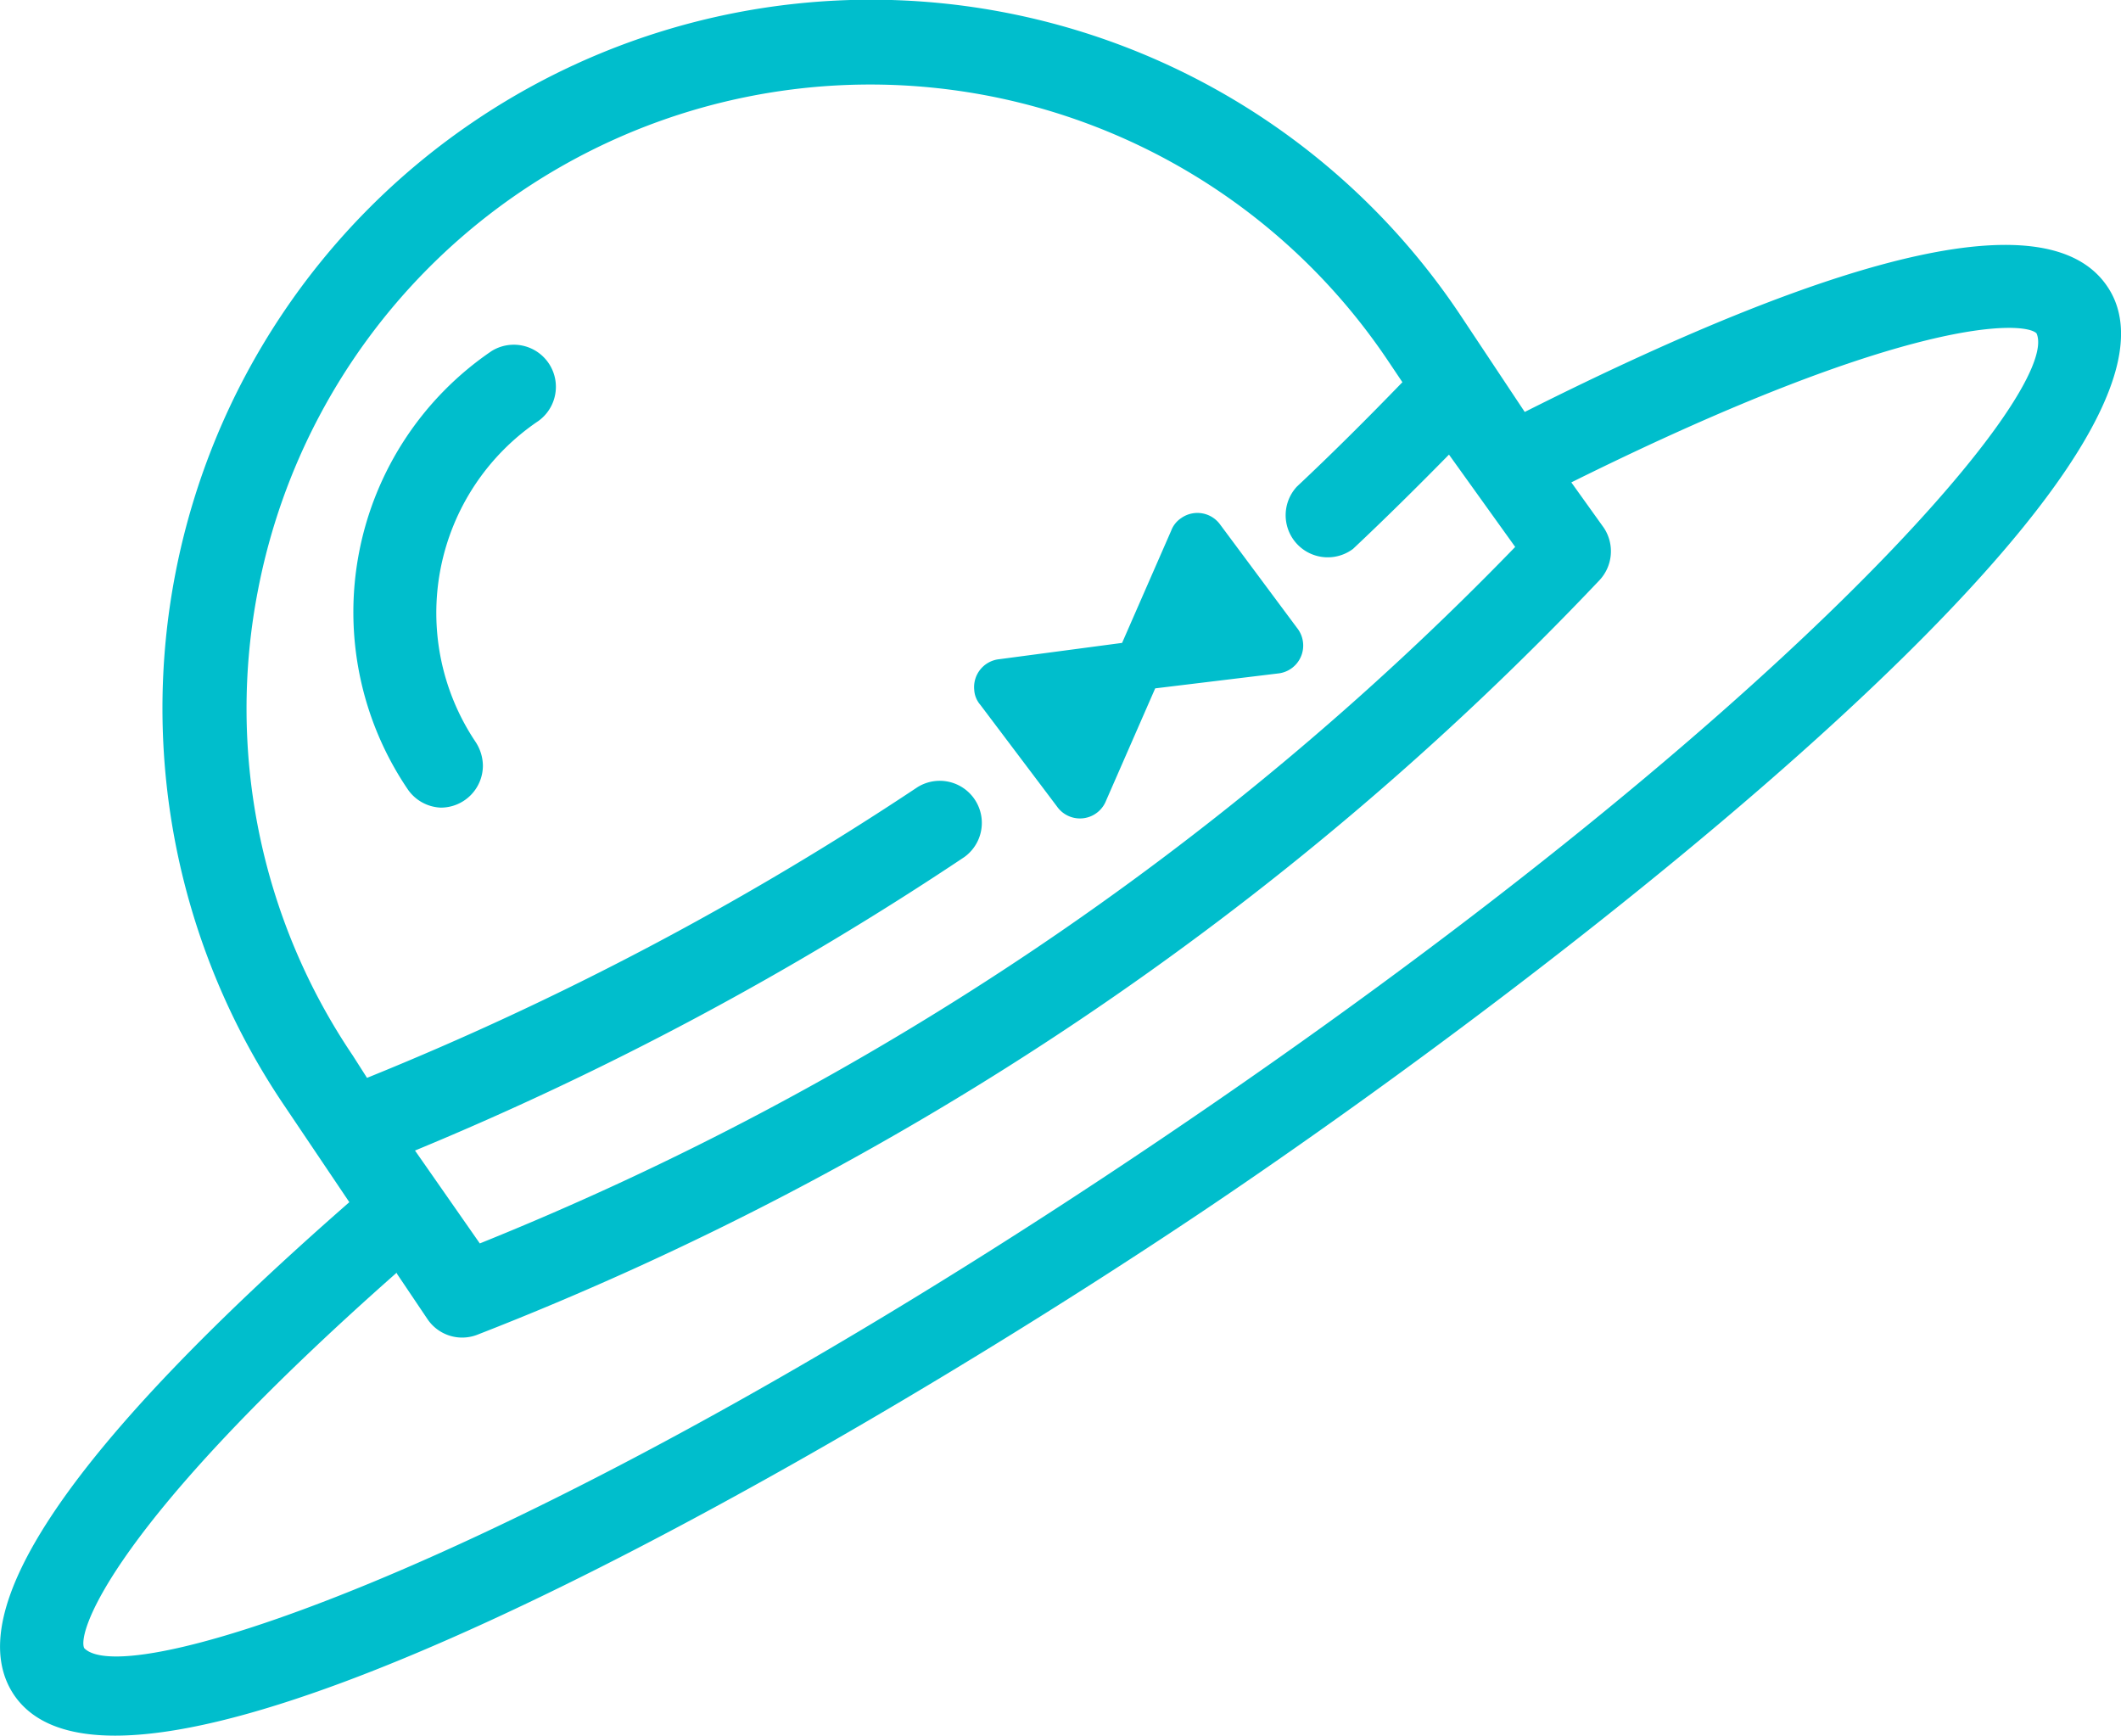 <svg xmlns="http://www.w3.org/2000/svg" viewBox="0 0 75.59 61.85"><defs><style>.cls-1{fill:#00becc;}</style></defs><title>b-acc-1Recurso 1</title><g id="Capa_2" data-name="Capa 2"><g id="Capa_1-2" data-name="Capa 1"><path class="cls-1" d="M.5,60.4c.68,1,1.92,1.45,3.6,1.45,8.54,0,28.13-11.54,38.92-18.79,12.9-8.68,36.21-26.71,32.09-32.84-2-3-9-1.46-20.77,4.46L52,11.16A25.24,25.24,0,0,0,10.08,39.32l2.37,3.52C2.53,51.52-1.5,57.43.5,60.4ZM9.2,21a22.22,22.22,0,0,1,40.27-8.14l.51.76c-1.23,1.27-2.48,2.52-3.76,3.72a1.5,1.5,0,0,0,2,2.22l0,0c1.16-1.09,2.3-2.22,3.42-3.36L54,19.49a107,107,0,0,1-36.9,24.82L14.79,41A112.73,112.73,0,0,0,34.37,30.54a1.5,1.5,0,0,0-1.67-2.49A109.46,109.46,0,0,1,13.08,38.41l-.51-.8A22.07,22.07,0,0,1,9.2,21Zm4.94,24.38L15.23,47a1.49,1.49,0,0,0,1.79.56A110.1,110.1,0,0,0,57,20.68a1.51,1.51,0,0,0,.16-1.87L56,17.19c12.09-6,16.17-5.74,16.58-5.31.92,2.06-9,13.73-31.23,28.73S4.54,60.34,3,58.73C2.74,58.17,4,54.3,14.14,45.35Z"/><path class="cls-1" d="M37.67,28.74a1,1,0,0,0,1.75-.21l1.75-4L45.54,24a1,1,0,0,0,.9-1.09,1,1,0,0,0-.22-.54L43.49,18.7a1,1,0,0,0-1.39-.24.93.93,0,0,0-.36.45l-1.75,4-4.37.58a1,1,0,0,0-.9,1.09.9.9,0,0,0,.22.54Z"/><path class="cls-1" d="M15.71,28.78a1.5,1.5,0,0,0,1.5-1.5,1.57,1.57,0,0,0-.26-.84A8.25,8.25,0,0,1,19.19,15a1.5,1.5,0,0,0-1.67-2.49,11.25,11.25,0,0,0-3,15.6A1.5,1.5,0,0,0,15.71,28.78Z"/></g></g></svg>